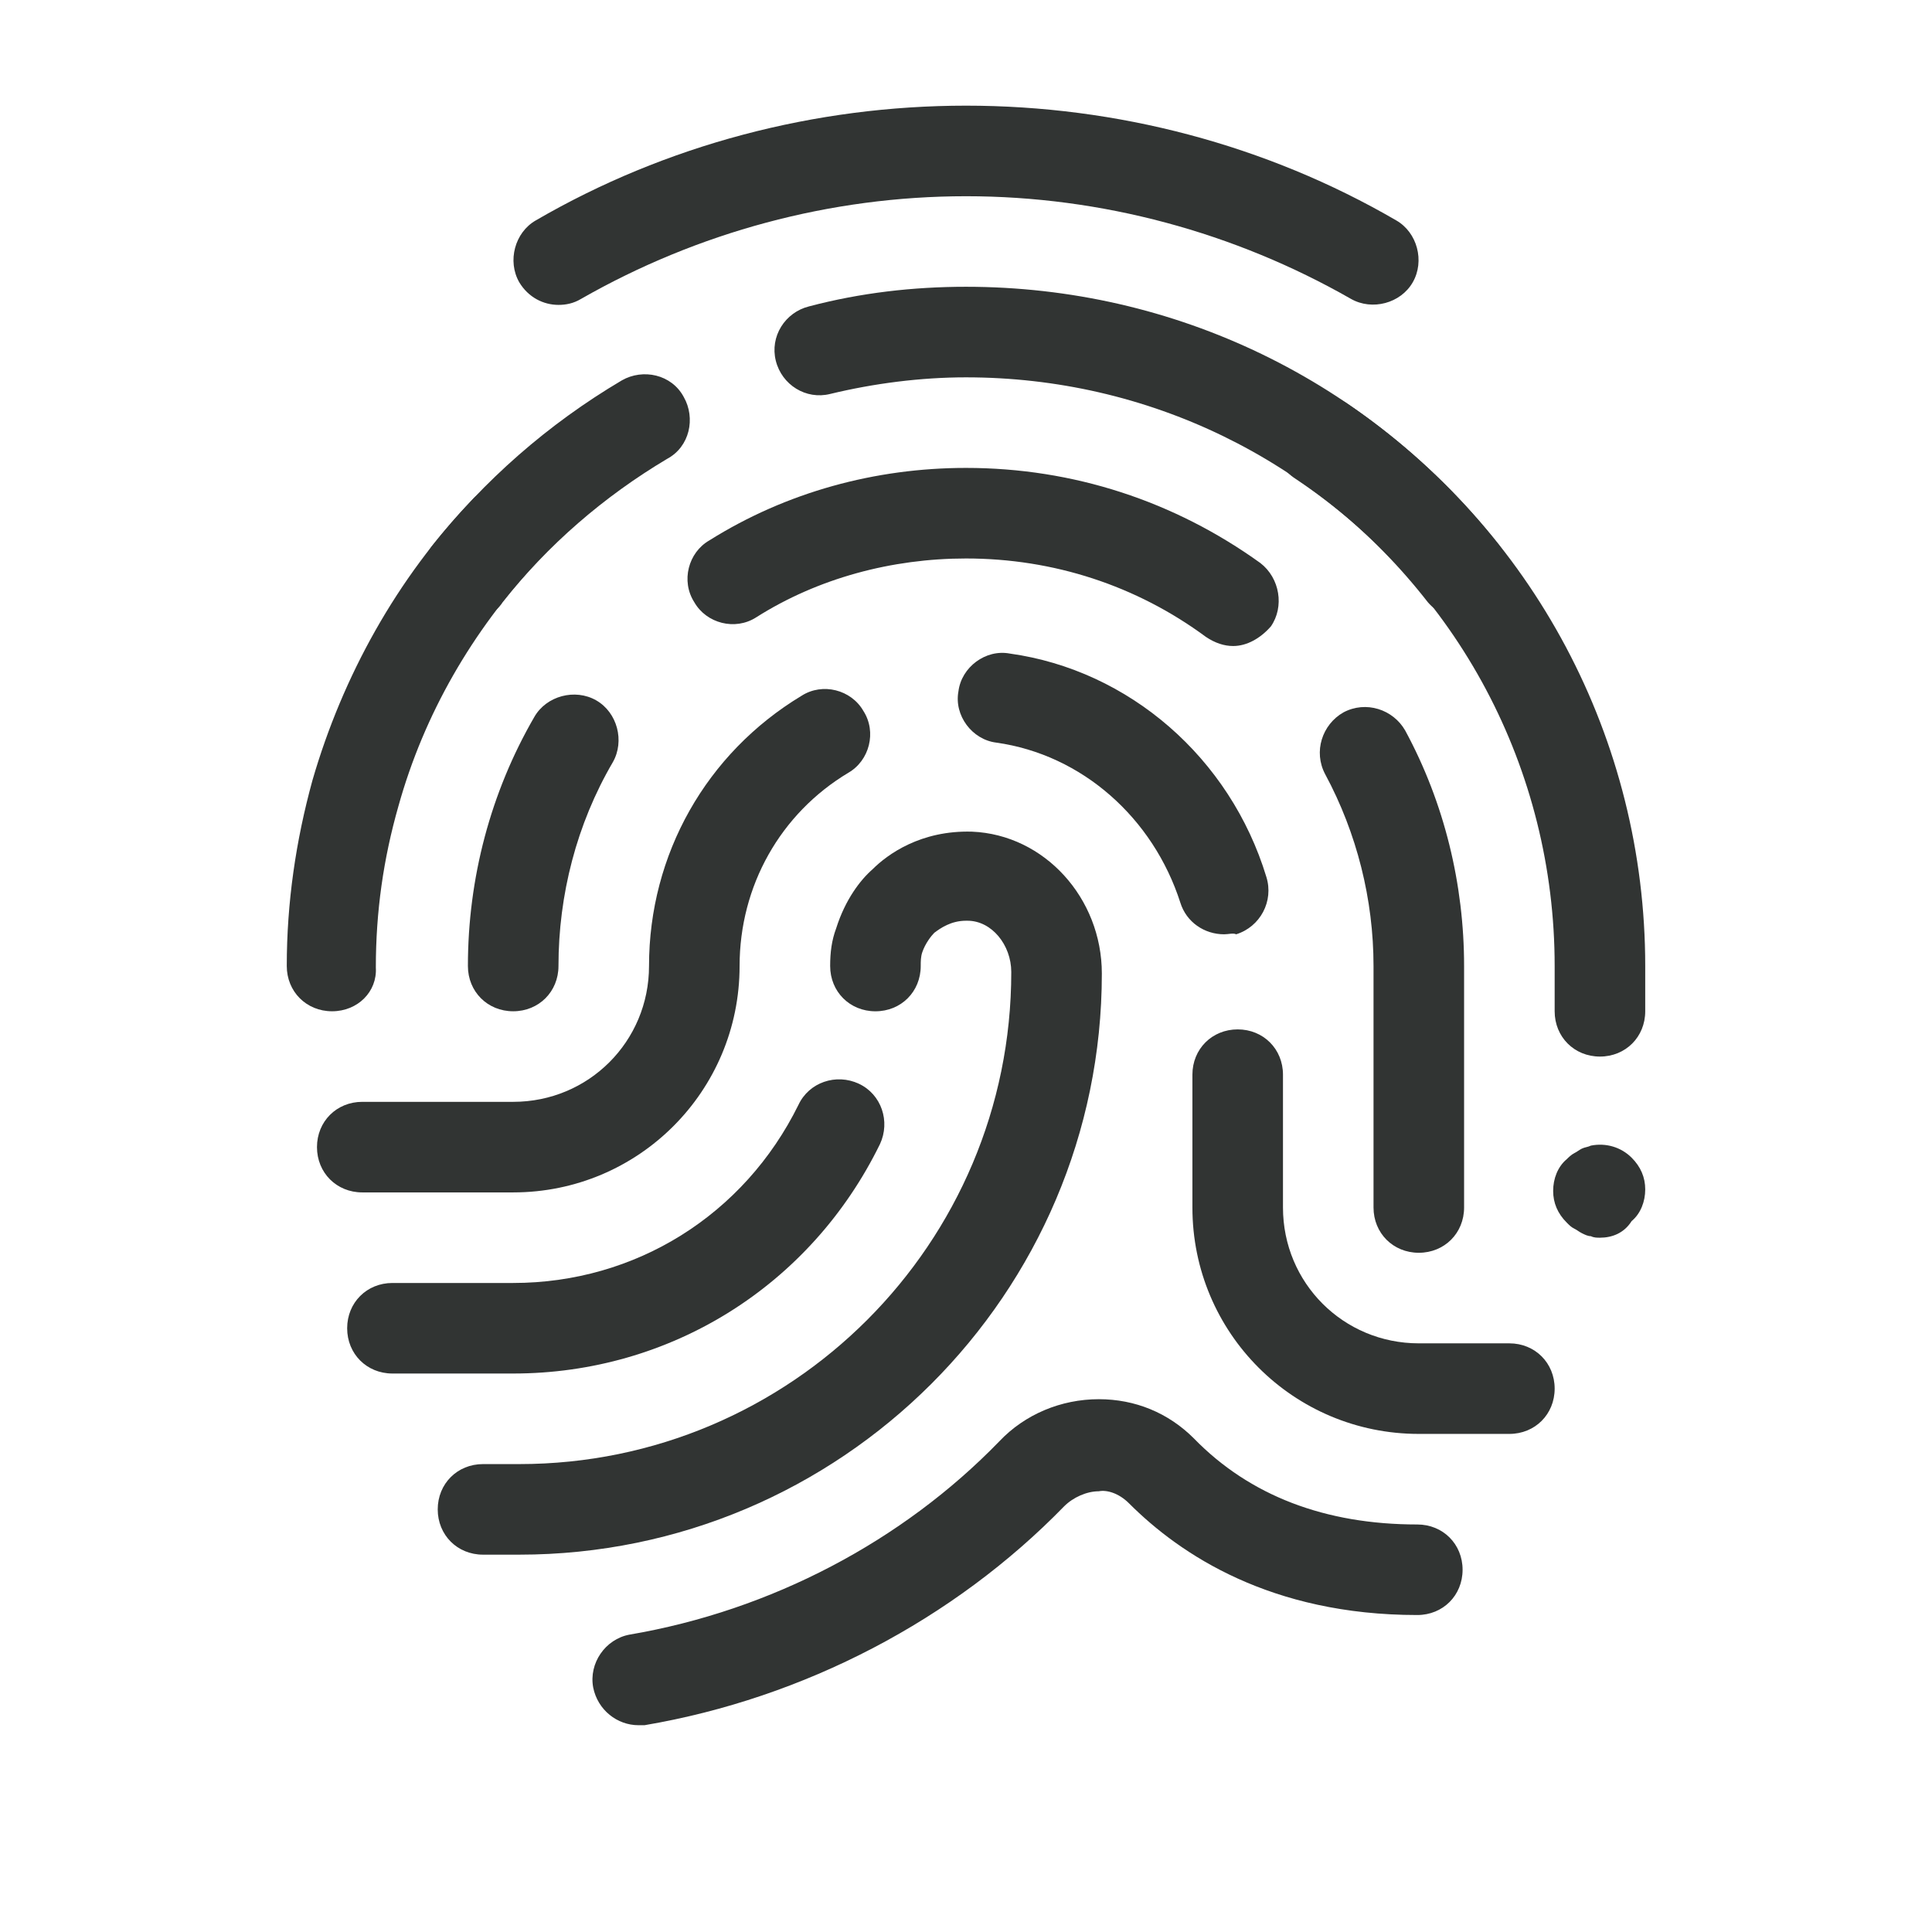 <svg width="90" height="90" viewBox="0 0 90 90" fill="none" xmlns="http://www.w3.org/2000/svg">
<path d="M26.017 14.203C25.313 14.203 24.61 13.852 24.188 13.148C23.626 12.164 23.977 10.828 24.962 10.266C31.009 6.75 37.97 4.922 45.001 4.922C52.032 4.922 58.993 6.75 65.04 10.266C66.024 10.828 66.376 12.164 65.813 13.148C65.251 14.133 63.915 14.484 62.931 13.922C57.517 10.828 51.329 9.141 45.001 9.141C38.673 9.141 32.485 10.828 27.071 13.922C26.72 14.133 26.368 14.203 26.017 14.203H26.017Z" fill="#313433"/>
<path d="M68.203 28.828C67.57 28.828 66.937 28.547 66.515 28.055C61.312 21.375 53.437 17.578 44.999 17.578C42.89 17.578 40.71 17.859 38.671 18.352C37.546 18.633 36.421 17.93 36.14 16.805C35.859 15.68 36.562 14.555 37.687 14.273C40.078 13.641 42.538 13.359 44.999 13.359C54.703 13.359 63.773 17.719 69.82 25.383C70.523 26.297 70.382 27.633 69.468 28.336C69.117 28.688 68.624 28.828 68.203 28.828ZM21.796 28.828C21.374 28.828 20.882 28.688 20.46 28.406C19.546 27.703 19.406 26.367 20.109 25.453C22.57 22.359 25.523 19.758 28.968 17.719C29.953 17.156 31.288 17.438 31.851 18.492C32.413 19.477 32.132 20.812 31.078 21.375C28.124 23.133 25.523 25.383 23.413 28.055C23.062 28.617 22.429 28.828 21.796 28.828H21.796ZM66.093 58.359C64.898 58.359 63.984 57.445 63.984 56.25V45C63.984 41.906 63.21 38.812 61.734 36.07C61.171 35.016 61.593 33.75 62.578 33.188C63.632 32.625 64.898 33.047 65.46 34.031C67.288 37.406 68.203 41.203 68.203 45V56.25C68.203 57.445 67.288 58.359 66.093 58.359Z" fill="#313433"/>
<path d="M57.445 30.094C57.023 30.094 56.602 29.953 56.18 29.672C52.945 27.281 49.078 26.016 45 26.016C41.555 26.016 38.109 26.93 35.227 28.758C34.242 29.391 32.906 29.039 32.344 28.055C31.711 27.07 32.062 25.734 33.047 25.172C36.633 22.922 40.781 21.797 45 21.797C49.992 21.797 54.703 23.344 58.711 26.227C59.625 26.93 59.836 28.266 59.203 29.18C58.711 29.742 58.078 30.094 57.445 30.094V30.094ZM23.906 47.109C22.711 47.109 21.797 46.195 21.797 45C21.797 40.922 22.852 36.914 24.891 33.398C25.453 32.414 26.789 32.062 27.773 32.625C28.758 33.188 29.109 34.523 28.547 35.508C26.859 38.391 26.016 41.695 26.016 45C26.016 46.195 25.102 47.109 23.906 47.109L23.906 47.109Z" fill="#313433"/>
<path d="M23.906 55.547H16.875C15.68 55.547 14.766 54.633 14.766 53.437C14.766 52.242 15.68 51.328 16.875 51.328H23.906C27.422 51.328 30.234 48.515 30.234 45C30.234 39.797 32.906 35.086 37.336 32.414C38.32 31.781 39.656 32.133 40.219 33.117C40.852 34.101 40.5 35.437 39.516 36C36.352 37.898 34.453 41.273 34.453 45C34.453 50.836 29.742 55.547 23.906 55.547ZM57.023 43.523C56.109 43.523 55.266 42.961 54.984 42.047C53.719 38.109 50.414 35.156 46.406 34.593C45.281 34.453 44.438 33.328 44.648 32.203C44.789 31.078 45.914 30.234 47.039 30.445C52.594 31.218 57.305 35.297 58.992 40.851C59.344 41.976 58.711 43.172 57.586 43.523C57.445 43.453 57.234 43.523 57.023 43.523V43.523ZM70.312 66.797H66.094C60.258 66.797 55.547 62.086 55.547 56.25V50.062C55.547 48.867 56.461 47.953 57.656 47.953C58.852 47.953 59.766 48.867 59.766 50.062V56.25C59.766 59.765 62.578 62.578 66.094 62.578H70.312C71.508 62.578 72.422 63.492 72.422 64.687C72.422 65.883 71.508 66.797 70.312 66.797Z" fill="#313433"/>
<path d="M24.188 72.422H22.5C21.305 72.422 20.391 71.508 20.391 70.313C20.391 69.117 21.305 68.203 22.5 68.203H24.188C36.844 68.203 47.109 57.938 47.109 45.282C47.109 44.016 46.195 42.891 45.07 42.891H45C44.297 42.891 43.805 43.242 43.523 43.453C43.383 43.594 43.102 43.946 42.961 44.367C42.891 44.578 42.891 44.789 42.891 45C42.891 46.196 41.977 47.11 40.781 47.11C39.586 47.11 38.672 46.196 38.672 45C38.672 44.367 38.742 43.805 38.953 43.242C39.375 41.907 40.078 40.992 40.641 40.5C41.344 39.797 42.891 38.672 45.281 38.742C48.656 38.883 51.328 41.836 51.328 45.352C51.328 60.258 39.164 72.422 24.188 72.422L24.188 72.422Z" fill="#313433"/>
<path d="M23.906 63.984H18.281C17.086 63.984 16.172 63.07 16.172 61.875C16.172 60.68 17.086 59.766 18.281 59.766H23.906C29.602 59.766 34.664 56.602 37.195 51.469C37.688 50.414 38.953 49.992 40.008 50.484C41.062 50.977 41.484 52.242 40.992 53.297C37.758 59.906 31.219 63.984 23.906 63.984H23.906ZM29.742 80.367C28.758 80.367 27.844 79.664 27.633 78.609C27.422 77.484 28.195 76.359 29.32 76.148C35.93 75.023 42.047 71.789 46.547 67.148C47.742 65.883 49.43 65.18 51.188 65.18C52.875 65.18 54.422 65.812 55.617 67.008C58.219 69.68 61.734 71.016 66.023 71.016C67.219 71.016 68.133 71.93 68.133 73.125C68.133 74.32 67.219 75.234 66.023 75.234C59.203 75.234 54.984 72.422 52.594 70.031C52.102 69.539 51.539 69.398 51.188 69.469C50.625 69.469 49.992 69.75 49.57 70.172C44.438 75.445 37.477 79.102 30.023 80.367C30.023 80.367 29.883 80.367 29.742 80.367L29.742 80.367Z" fill="#313433"/>
<path d="M15.469 47.109C14.273 47.109 13.359 46.195 13.359 45C13.359 42.047 13.781 39.164 14.555 36.351C15.961 31.5 18.492 26.929 22.008 23.273C22.781 22.429 24.117 22.359 24.961 23.203C25.805 23.976 25.875 25.312 25.031 26.156C22.008 29.39 19.758 33.257 18.562 37.547C17.859 40.007 17.508 42.468 17.508 45.07C17.578 46.195 16.664 47.109 15.469 47.109V47.109Z" fill="#313433"/>
<path d="M74.532 49.219C73.336 49.219 72.422 48.305 72.422 47.109V45C72.422 35.859 67.922 27.352 60.328 22.289C59.344 21.656 59.133 20.32 59.766 19.336C60.399 18.352 61.735 18.14 62.719 18.773C71.438 24.68 76.641 34.453 76.641 45V47.109C76.641 48.305 75.727 49.219 74.532 49.219V49.219Z" fill="#313433"/>
<path d="M74.531 57.657C74.391 57.657 74.25 57.657 74.109 57.586C73.969 57.586 73.828 57.516 73.688 57.446C73.547 57.375 73.477 57.305 73.336 57.235C73.195 57.164 73.125 57.094 72.984 56.953C72.562 56.532 72.352 56.039 72.352 55.477C72.352 54.914 72.562 54.352 72.984 54C73.055 53.93 73.195 53.789 73.336 53.719C73.477 53.649 73.547 53.578 73.688 53.508C73.828 53.438 73.969 53.438 74.109 53.367C74.812 53.227 75.516 53.438 76.008 53.93C76.43 54.352 76.641 54.844 76.641 55.407C76.641 55.969 76.43 56.532 76.008 56.883C75.656 57.446 75.094 57.657 74.531 57.657L74.531 57.657Z" fill="#313433"/>
</svg>
